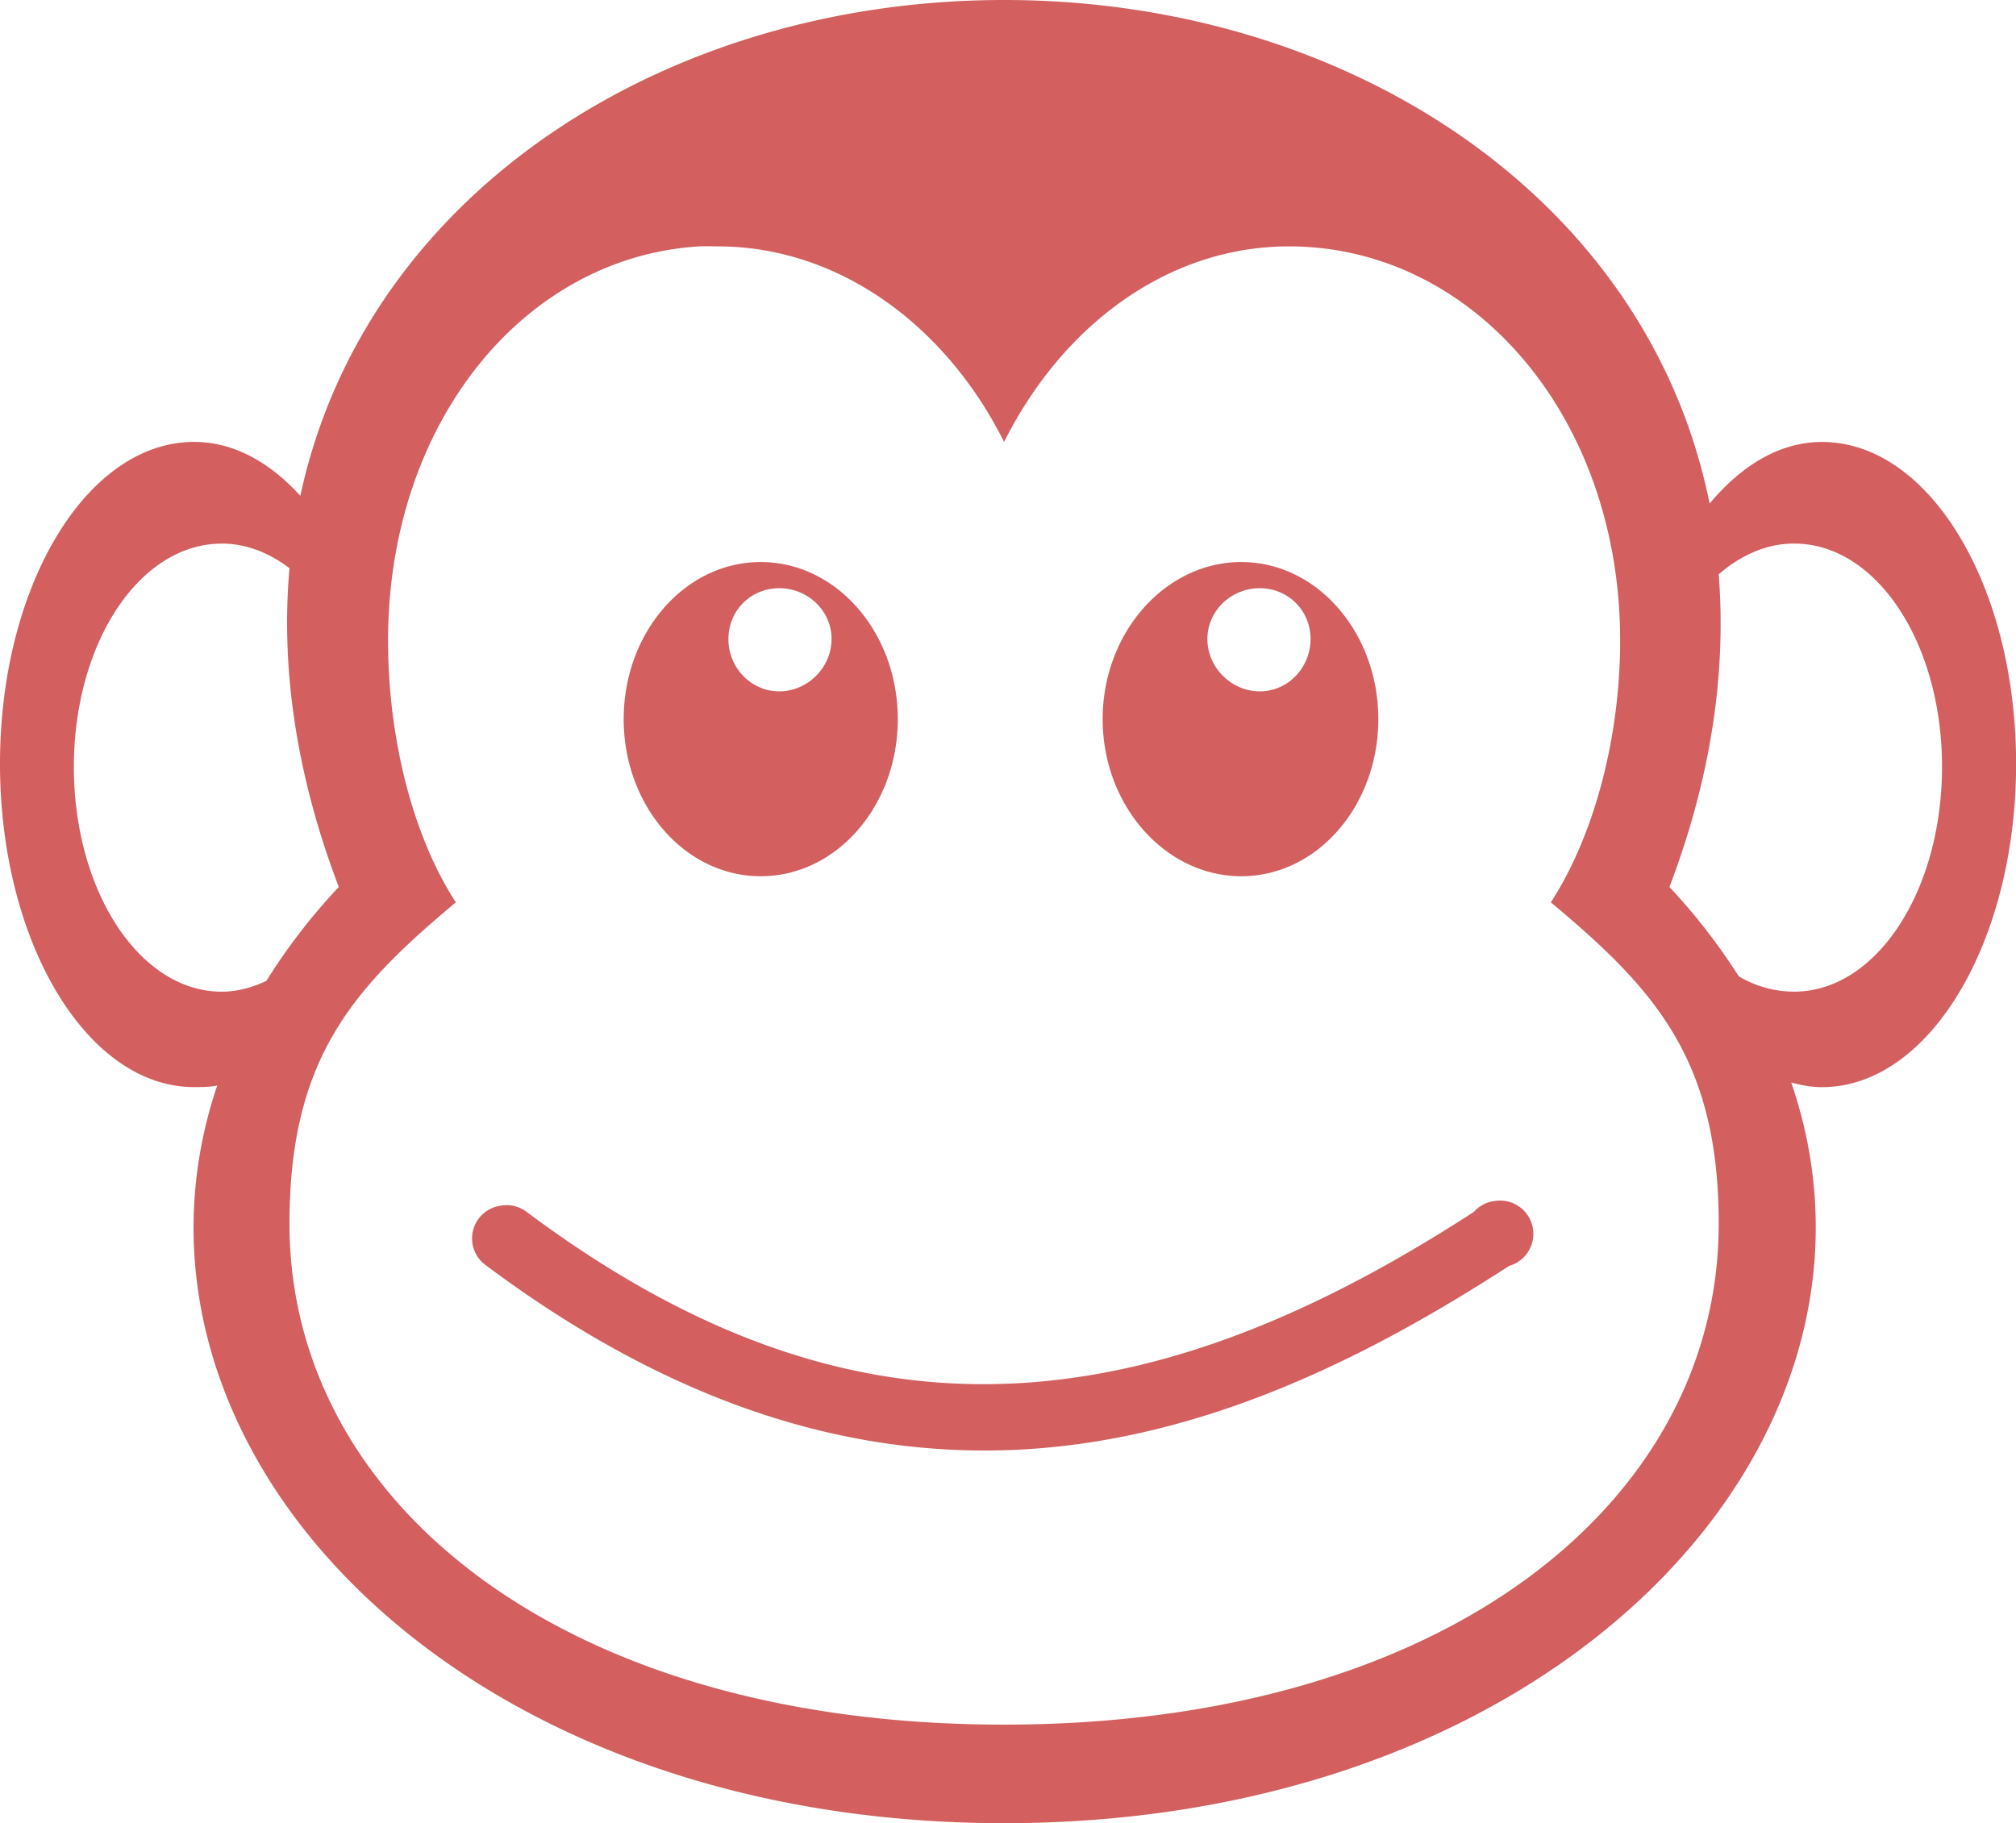 <?xml version="1.0" encoding="UTF-8" standalone="no"?>
<!-- Created with Inkscape (http://www.inkscape.org/) -->

<svg
   xmlns:dc="http://purl.org/dc/elements/1.1/"
   xmlns:cc="http://creativecommons.org/ns#"
   xmlns:rdf="http://www.w3.org/1999/02/22-rdf-syntax-ns#"
   xmlns:svg="http://www.w3.org/2000/svg"
   xmlns="http://www.w3.org/2000/svg"
   xmlns:xlink="http://www.w3.org/1999/xlink"
   xmlns:sodipodi="http://sodipodi.sourceforge.net/DTD/sodipodi-0.dtd"
   xmlns:inkscape="http://www.inkscape.org/namespaces/inkscape"
   width="40.906"
   height="37"
   id="svg1307"
   sodipodi:version="0.32"
   inkscape:version="0.48.1 r9760"
   sodipodi:docname="monkey-face-simple-violet.svg"
   inkscape:export-filename="/home/ulisse/Desktop/greasemonkey/greasemonkey.png"
   inkscape:export-xdpi="90"
   inkscape:export-ydpi="90"
   inkscape:output_extension="org.inkscape.output.svg.inkscape"
   version="1.1">
  <title
     id="title3004">monkey face simple outline</title>
  <defs
     id="defs1309">
    <inkscape:perspective
       sodipodi:type="inkscape:persp3d"
       inkscape:vp_x="0 : 24 : 1"
       inkscape:vp_y="0 : 1000 : 0"
       inkscape:vp_z="48 : 24 : 1"
       inkscape:persp3d-origin="24 : 16 : 1"
       id="perspective52" />
    <linearGradient
       inkscape:collect="always"
       id="linearGradient3686">
      <stop
         style="stop-color:#3d280a;stop-opacity:1;"
         offset="0"
         id="stop3688" />
      <stop
         style="stop-color:#3d280a;stop-opacity:0;"
         offset="1"
         id="stop3690" />
    </linearGradient>
    <linearGradient
       inkscape:collect="always"
       id="linearGradient2305">
      <stop
         style="stop-color:#000000;stop-opacity:1;"
         offset="0"
         id="stop2307" />
      <stop
         style="stop-color:#000000;stop-opacity:0;"
         offset="1"
         id="stop2309" />
    </linearGradient>
    <linearGradient
       id="linearGradient2297"
       inkscape:collect="always">
      <stop
         id="stop2299"
         offset="0"
         style="stop-color:#a15702;stop-opacity:1" />
      <stop
         id="stop2301"
         offset="1"
         style="stop-color:#683c00;stop-opacity:1" />
    </linearGradient>
    <linearGradient
       id="linearGradient2251">
      <stop
         id="stop2253"
         offset="0"
         style="stop-color:#f6e1cf;stop-opacity:1;" />
      <stop
         style="stop-color:#e19d56;stop-opacity:1;"
         offset="0.5"
         id="stop3682" />
      <stop
         id="stop2255"
         offset="1"
         style="stop-color:#f4dcb7;stop-opacity:1" />
    </linearGradient>
    <linearGradient
       inkscape:collect="always"
       id="linearGradient2227">
      <stop
         style="stop-color:#8f5402;stop-opacity:1;"
         offset="0"
         id="stop2229" />
      <stop
         style="stop-color:#6e4001;stop-opacity:1"
         offset="1"
         id="stop2231" />
    </linearGradient>
    <linearGradient
       id="linearGradient2219">
      <stop
         style="stop-color:#ffffff;stop-opacity:1;"
         offset="0"
         id="stop2221" />
      <stop
         style="stop-color:#ffffff;stop-opacity:0.3;"
         offset="1"
         id="stop2223" />
    </linearGradient>
    <radialGradient
       inkscape:collect="always"
       xlink:href="#linearGradient2305"
       id="radialGradient2886"
       gradientUnits="userSpaceOnUse"
       gradientTransform="matrix(1,0,0,0.268,0,27.638)"
       cx="-6"
       cy="37.75"
       fx="-6"
       fy="37.75"
       r="14" />
    <linearGradient
       inkscape:collect="always"
       xlink:href="#linearGradient2227"
       id="linearGradient2888"
       gradientUnits="userSpaceOnUse"
       x1="-10.735"
       y1="11.428"
       x2="-9.25"
       y2="18.441" />
    <linearGradient
       inkscape:collect="always"
       xlink:href="#linearGradient2219"
       id="linearGradient2890"
       gradientUnits="userSpaceOnUse"
       x1="-5.268"
       y1="20.641"
       x2="-12.272"
       y2="8.686" />
    <radialGradient
       inkscape:collect="always"
       xlink:href="#linearGradient2251"
       id="radialGradient2892"
       gradientUnits="userSpaceOnUse"
       gradientTransform="matrix(3.556,0,0,3.556,7.835,-46.789)"
       cx="-3.065"
       cy="18.305"
       fx="-3.065"
       fy="18.305"
       r="5.331" />
    <linearGradient
       inkscape:collect="always"
       xlink:href="#linearGradient2227"
       id="linearGradient2894"
       gradientUnits="userSpaceOnUse"
       x1="-10.154"
       y1="10.911"
       x2="-7.959"
       y2="18.146" />
    <linearGradient
       inkscape:collect="always"
       xlink:href="#linearGradient2219"
       id="linearGradient2896"
       gradientUnits="userSpaceOnUse"
       x1="-5.268"
       y1="20.641"
       x2="-12.272"
       y2="8.686" />
    <radialGradient
       inkscape:collect="always"
       xlink:href="#linearGradient2251"
       id="radialGradient2898"
       gradientUnits="userSpaceOnUse"
       gradientTransform="matrix(2.452,1.175,-1.324,2.806,46.039,-21.187)"
       cx="-14.823"
       cy="20.156"
       fx="-14.823"
       fy="20.156"
       r="5.329" />
    <radialGradient
       inkscape:collect="always"
       xlink:href="#linearGradient2297"
       id="radialGradient2900"
       gradientUnits="userSpaceOnUse"
       gradientTransform="matrix(1.635,0,0,1.83,43.844,-63.228)"
       cx="24"
       cy="13.058"
       fx="24"
       fy="13.058"
       r="16.972" />
    <linearGradient
       inkscape:collect="always"
       xlink:href="#linearGradient2219"
       id="linearGradient2902"
       gradientUnits="userSpaceOnUse"
       x1="24"
       y1="7.4"
       x2="24"
       y2="38.33"
       gradientTransform="translate(59.086,-51.077)" />
    <radialGradient
       inkscape:collect="always"
       xlink:href="#linearGradient2251"
       id="radialGradient2904"
       gradientUnits="userSpaceOnUse"
       gradientTransform="matrix(2.784,0,0,1.962,16.273,-84.711)"
       cx="24"
       cy="32.821"
       fx="24"
       fy="32.821"
       r="15" />
    <radialGradient
       inkscape:collect="always"
       xlink:href="#linearGradient3686"
       id="radialGradient2906"
       gradientUnits="userSpaceOnUse"
       gradientTransform="matrix(1.838,0,0,0.855,38.978,-41.943)"
       cx="23.988"
       cy="30.126"
       fx="23.988"
       fy="30.126"
       r="10.988" />
    <linearGradient
       inkscape:collect="always"
       xlink:href="#linearGradient2219"
       id="linearGradient2908"
       gradientUnits="userSpaceOnUse"
       x1="29.064"
       y1="39.42"
       x2="12.86"
       y2="2.492"
       gradientTransform="translate(59.086,-51.077)" />
    <inkscape:perspective
       id="perspective3885"
       inkscape:persp3d-origin="0.5 : 0.33333333 : 1"
       inkscape:vp_z="1 : 0.5 : 1"
       inkscape:vp_y="0 : 1000 : 0"
       inkscape:vp_x="0 : 0.5 : 1"
       sodipodi:type="inkscape:persp3d" />
    <inkscape:perspective
       id="perspective10"
       inkscape:persp3d-origin="372.04724 : 350.78739 : 1"
       inkscape:vp_z="744.09448 : 526.18109 : 1"
       inkscape:vp_y="0 : 1000 : 0"
       inkscape:vp_x="0 : 526.18109 : 1"
       sodipodi:type="inkscape:persp3d" />
    <radialGradient
       r="15"
       fy="32.821"
       fx="24"
       cy="32.821"
       cx="24"
       gradientTransform="matrix(2.784,0,0,1.962,71.737,-82.84)"
       gradientUnits="userSpaceOnUse"
       id="radialGradient5086"
       xlink:href="#linearGradient2251-2"
       inkscape:collect="always" />
    <radialGradient
       r="5.331"
       fy="18.305"
       fx="-3.065"
       cy="18.305"
       cx="-3.065"
       gradientTransform="matrix(3.556,0,0,3.556,7.835,-46.789)"
       gradientUnits="userSpaceOnUse"
       id="radialGradient5082"
       xlink:href="#linearGradient2251-2"
       inkscape:collect="always" />
    <radialGradient
       r="14"
       fy="37.75"
       fx="-6"
       cy="37.75"
       cx="-6"
       gradientTransform="matrix(1,0,0,0.268,0,27.638)"
       gradientUnits="userSpaceOnUse"
       id="radialGradient5078"
       xlink:href="#linearGradient2305-0"
       inkscape:collect="always" />
    <radialGradient
       r="5.331"
       fy="18.305"
       fx="-3.065"
       cy="18.305"
       cx="-3.065"
       gradientTransform="matrix(3.556,0,0,3.556,7.835,-46.789)"
       gradientUnits="userSpaceOnUse"
       id="radialGradient5076"
       xlink:href="#linearGradient2251-2"
       inkscape:collect="always" />
    <inkscape:perspective
       sodipodi:type="inkscape:persp3d"
       inkscape:vp_x="0 : 526.18109 : 1"
       inkscape:vp_y="0 : 1000 : 0"
       inkscape:vp_z="744.09448 : 526.18109 : 1"
       inkscape:persp3d-origin="372.04724 : 350.78739 : 1"
       id="perspective10-5" />
    <inkscape:perspective
       sodipodi:type="inkscape:persp3d"
       inkscape:vp_x="0 : 0.5 : 1"
       inkscape:vp_y="0 : 1000 : 0"
       inkscape:vp_z="1 : 0.5 : 1"
       inkscape:persp3d-origin="0.5 : 0.33333333 : 1"
       id="perspective3885-9" />
    <linearGradient
       gradientTransform="translate(59.086,-51.077)"
       y2="2.492"
       x2="12.86"
       y1="39.42"
       x1="29.064"
       gradientUnits="userSpaceOnUse"
       id="linearGradient2908-4"
       xlink:href="#linearGradient2219-3"
       inkscape:collect="always" />
    <radialGradient
       r="10.988"
       fy="30.126"
       fx="23.988"
       cy="30.126"
       cx="23.988"
       gradientTransform="matrix(1.838,0,0,0.855,38.978,-41.943)"
       gradientUnits="userSpaceOnUse"
       id="radialGradient2906-1"
       xlink:href="#linearGradient3686-9"
       inkscape:collect="always" />
    <radialGradient
       r="15"
       fy="32.821"
       fx="24"
       cy="32.821"
       cx="24"
       gradientTransform="matrix(2.784,0,0,1.962,16.273,-84.711)"
       gradientUnits="userSpaceOnUse"
       id="radialGradient2904-8"
       xlink:href="#linearGradient2251-2"
       inkscape:collect="always" />
    <linearGradient
       gradientTransform="translate(59.086,-51.077)"
       y2="38.33"
       x2="24"
       y1="7.4"
       x1="24"
       gradientUnits="userSpaceOnUse"
       id="linearGradient2902-0"
       xlink:href="#linearGradient2219-3"
       inkscape:collect="always" />
    <radialGradient
       r="16.972"
       fy="13.058"
       fx="24"
       cy="13.058"
       cx="24"
       gradientTransform="matrix(1.635,0,0,1.83,43.844,-63.228)"
       gradientUnits="userSpaceOnUse"
       id="radialGradient2900-1"
       xlink:href="#linearGradient2297-0"
       inkscape:collect="always" />
    <radialGradient
       r="5.329"
       fy="20.156"
       fx="-14.823"
       cy="20.156"
       cx="-14.823"
       gradientTransform="matrix(2.452,1.175,-1.324,2.806,46.039,-21.187)"
       gradientUnits="userSpaceOnUse"
       id="radialGradient2898-0"
       xlink:href="#linearGradient2251-2"
       inkscape:collect="always" />
    <linearGradient
       y2="8.686"
       x2="-12.272"
       y1="20.641"
       x1="-5.268"
       gradientUnits="userSpaceOnUse"
       id="linearGradient2896-4"
       xlink:href="#linearGradient2219-3"
       inkscape:collect="always" />
    <linearGradient
       y2="18.146"
       x2="-7.959"
       y1="10.911"
       x1="-10.154"
       gradientUnits="userSpaceOnUse"
       id="linearGradient2894-8"
       xlink:href="#linearGradient2227-0"
       inkscape:collect="always" />
    <radialGradient
       r="5.331"
       fy="18.305"
       fx="-3.065"
       cy="18.305"
       cx="-3.065"
       gradientTransform="matrix(3.556,0,0,3.556,7.835,-46.789)"
       gradientUnits="userSpaceOnUse"
       id="radialGradient2892-2"
       xlink:href="#linearGradient2251-2"
       inkscape:collect="always" />
    <linearGradient
       y2="8.686"
       x2="-12.272"
       y1="20.641"
       x1="-5.268"
       gradientUnits="userSpaceOnUse"
       id="linearGradient2890-1"
       xlink:href="#linearGradient2219-3"
       inkscape:collect="always" />
    <linearGradient
       y2="18.441"
       x2="-9.25"
       y1="11.428"
       x1="-10.735"
       gradientUnits="userSpaceOnUse"
       id="linearGradient2888-9"
       xlink:href="#linearGradient2227-0"
       inkscape:collect="always" />
    <radialGradient
       r="14"
       fy="37.75"
       fx="-6"
       cy="37.75"
       cx="-6"
       gradientTransform="matrix(1,0,0,0.268,0,27.638)"
       gradientUnits="userSpaceOnUse"
       id="radialGradient2886-8"
       xlink:href="#linearGradient2305-0"
       inkscape:collect="always" />
    <linearGradient
       id="linearGradient2219-3">
      <stop
         id="stop2221-5"
         offset="0"
         style="stop-color:#ffffff;stop-opacity:1;" />
      <stop
         id="stop2223-9"
         offset="1"
         style="stop-color:#ffffff;stop-opacity:0.3;" />
    </linearGradient>
    <linearGradient
       id="linearGradient2227-0"
       inkscape:collect="always">
      <stop
         id="stop2229-9"
         offset="0"
         style="stop-color:#8f5402;stop-opacity:1;" />
      <stop
         id="stop2231-5"
         offset="1"
         style="stop-color:#6e4001;stop-opacity:1" />
    </linearGradient>
    <linearGradient
       id="linearGradient2251-2">
      <stop
         style="stop-color:#f6e1cf;stop-opacity:1;"
         offset="0"
         id="stop2253-8" />
      <stop
         id="stop3682-0"
         offset="0.5"
         style="stop-color:#e19d56;stop-opacity:1;" />
      <stop
         style="stop-color:#f4dcb7;stop-opacity:1"
         offset="1"
         id="stop2255-2" />
    </linearGradient>
    <linearGradient
       inkscape:collect="always"
       id="linearGradient2297-0">
      <stop
         style="stop-color:#a15702;stop-opacity:1"
         offset="0"
         id="stop2299-8" />
      <stop
         style="stop-color:#683c00;stop-opacity:1"
         offset="1"
         id="stop2301-8" />
    </linearGradient>
    <linearGradient
       id="linearGradient2305-0"
       inkscape:collect="always">
      <stop
         id="stop2307-6"
         offset="0"
         style="stop-color:#000000;stop-opacity:1;" />
      <stop
         id="stop2309-9"
         offset="1"
         style="stop-color:#000000;stop-opacity:0;" />
    </linearGradient>
    <linearGradient
       id="linearGradient3686-9"
       inkscape:collect="always">
      <stop
         id="stop3688-4"
         offset="0"
         style="stop-color:#3d280a;stop-opacity:1;" />
      <stop
         id="stop3690-5"
         offset="1"
         style="stop-color:#3d280a;stop-opacity:0;" />
    </linearGradient>
    <inkscape:perspective
       id="perspective52-9"
       inkscape:persp3d-origin="24 : 16 : 1"
       inkscape:vp_z="48 : 24 : 1"
       inkscape:vp_y="0 : 1000 : 0"
       inkscape:vp_x="0 : 24 : 1"
       sodipodi:type="inkscape:persp3d" />
  </defs>
  <sodipodi:namedview
     id="base"
     pagecolor="#ffffff"
     bordercolor="#666"
     borderopacity="0.09"
     inkscape:pageopacity="0.0"
     inkscape:pageshadow="2"
     inkscape:zoom="4.4303875"
     inkscape:cx="22.199647"
     inkscape:cy="18.195732"
     inkscape:current-layer="layer1"
     showgrid="false"
     inkscape:grid-bbox="false"
     inkscape:document-units="px"
     inkscape:grid-points="false"
     inkscape:window-width="1024"
     inkscape:window-height="718"
     inkscape:window-x="-1"
     inkscape:window-y="0"
     fill="#729fcf"
     showguides="true"
     inkscape:guide-bbox="true"
     inkscape:showpageshadow="false"
     showborder="true"
     inkscape:window-maximized="1"
     fit-margin-top="0"
     fit-margin-left="0"
     fit-margin-right="0"
     fit-margin-bottom="0"
     borderlayer="true">
    <inkscape:grid
       id="GridFromPre046Settings"
       type="xygrid"
       originx="0px"
       originy="0px"
       spacingx="0.5px"
       spacingy="0.5px"
       color="#0000ff"
       empcolor="#0000ff"
       opacity="0.2"
       empopacity="0.4"
       empspacing="2"
       visible="true"
       enabled="true"
       snapvisiblegridlinesonly="true" />
  </sodipodi:namedview>
  <g
     id="layer1"
     inkscape:label="Layer 1"
     inkscape:groupmode="layer"
     transform="translate(-372.571,44.211)">
    <path
       style="color:#000000;fill:#d35f5f;fill-opacity:1;fill-rule:evenodd;stroke:none;stroke-width:0.837;marker:none;visibility:visible;display:inline;overflow:visible"
       d="m 392.946,-44.211 c -6.874,-3e-6 -12.956,3.913 -14.281,10.062 -0.622,-0.683 -1.353,-1.094 -2.156,-1.094 -2.176,0 -3.938,2.913 -3.938,6.531 0,3.619 1.762,6.562 3.938,6.562 0.157,0 0.316,-0.001 0.469,-0.031 -2.436,7.218 4.642,14.969 15.969,14.969 11.356,1.6e-5 18.462,-7.797 15.969,-15.031 0.206,0.056 0.409,0.094 0.625,0.094 2.176,0 3.938,-2.944 3.938,-6.562 0,-3.619 -1.762,-6.531 -3.938,-6.531 -0.859,0 -1.634,0.477 -2.281,1.25 -1.256,-6.237 -7.381,-10.219 -14.312,-10.219 z m -6.188,5 c 0.115,-0.007 0.258,0 0.375,0 2.451,0 4.625,1.595 5.812,3.969 1.187,-2.374 3.33,-3.969 5.781,-3.969 3.735,0 6.719,3.46 6.719,8 0,1.915 -0.502,3.914 -1.406,5.312 2.113,1.765 3.408,3.192 3.406,6.531 -0.003,5.608 -5.5,10.155 -14.5,10.156 -9,0.002 -14.497,-4.548 -14.5,-10.156 -0.002,-3.339 1.262,-4.766 3.375,-6.531 -0.904,-1.398 -1.375,-3.397 -1.375,-5.312 0,-4.398 2.739,-7.78 6.312,-8 z m -9.688,6.031 c 0.494,0 0.962,0.186 1.375,0.5 -0.175,1.979 0.116,4.148 1,6.469 -0.583,0.621 -1.063,1.255 -1.469,1.906 -0.284,0.133 -0.593,0.219 -0.906,0.219 -1.669,0 -3,-2.046 -3,-4.562 0,-2.517 1.331,-4.531 3,-4.531 z m 31.906,0 c 1.669,0 3,2.015 3,4.531 0,2.517 -1.331,4.562 -3,4.562 -0.394,0 -0.779,-0.106 -1.125,-0.312 -0.394,-0.618 -0.852,-1.221 -1.406,-1.812 0.866,-2.273 1.152,-4.398 1,-6.344 0.449,-0.392 0.975,-0.625 1.531,-0.625 z m -20.969,0.375 c -1.541,0 -2.781,1.432 -2.781,3.188 0,1.755 1.24,3.188 2.781,3.188 1.541,0 2.781,-1.432 2.781,-3.188 0,-1.755 -1.24,-3.188 -2.781,-3.188 z m 9.75,0 c -1.541,0 -2.812,1.432 -2.812,3.188 0,1.755 1.271,3.188 2.812,3.188 1.541,0 2.781,-1.432 2.781,-3.188 0,-1.755 -1.24,-3.188 -2.781,-3.188 z m -9.375,0.531 c 0.577,0 1.062,0.454 1.062,1.031 0,0.577 -0.485,1.062 -1.062,1.062 -0.577,0 -1.031,-0.485 -1.031,-1.062 0,-0.577 0.454,-1.031 1.031,-1.031 z m 9.75,0 c 0.577,0 1.031,0.454 1.031,1.031 0,0.577 -0.454,1.062 -1.031,1.062 -0.577,0 -1.062,-0.485 -1.062,-1.062 0,-0.577 0.485,-1.031 1.062,-1.031 z m 4.75,12.438 a 0.67,0.67 0 0 0 -0.406,0.219 c -2.974,1.929 -5.987,3.265 -9.125,3.469 -3.138,0.203 -6.418,-0.723 -10.094,-3.469 a 0.67,0.67 0 0 0 -0.531,-0.125 0.67,0.67 0 0 0 -0.281,1.219 c 3.873,2.893 7.538,3.943 11,3.719 3.462,-0.224 6.67,-1.721 9.75,-3.719 a 0.675,0.675 0 0 0 -0.312,-1.312 z"
       id="path3755"
       inkscape:connector-curvature="0" />
  </g>
</svg>
